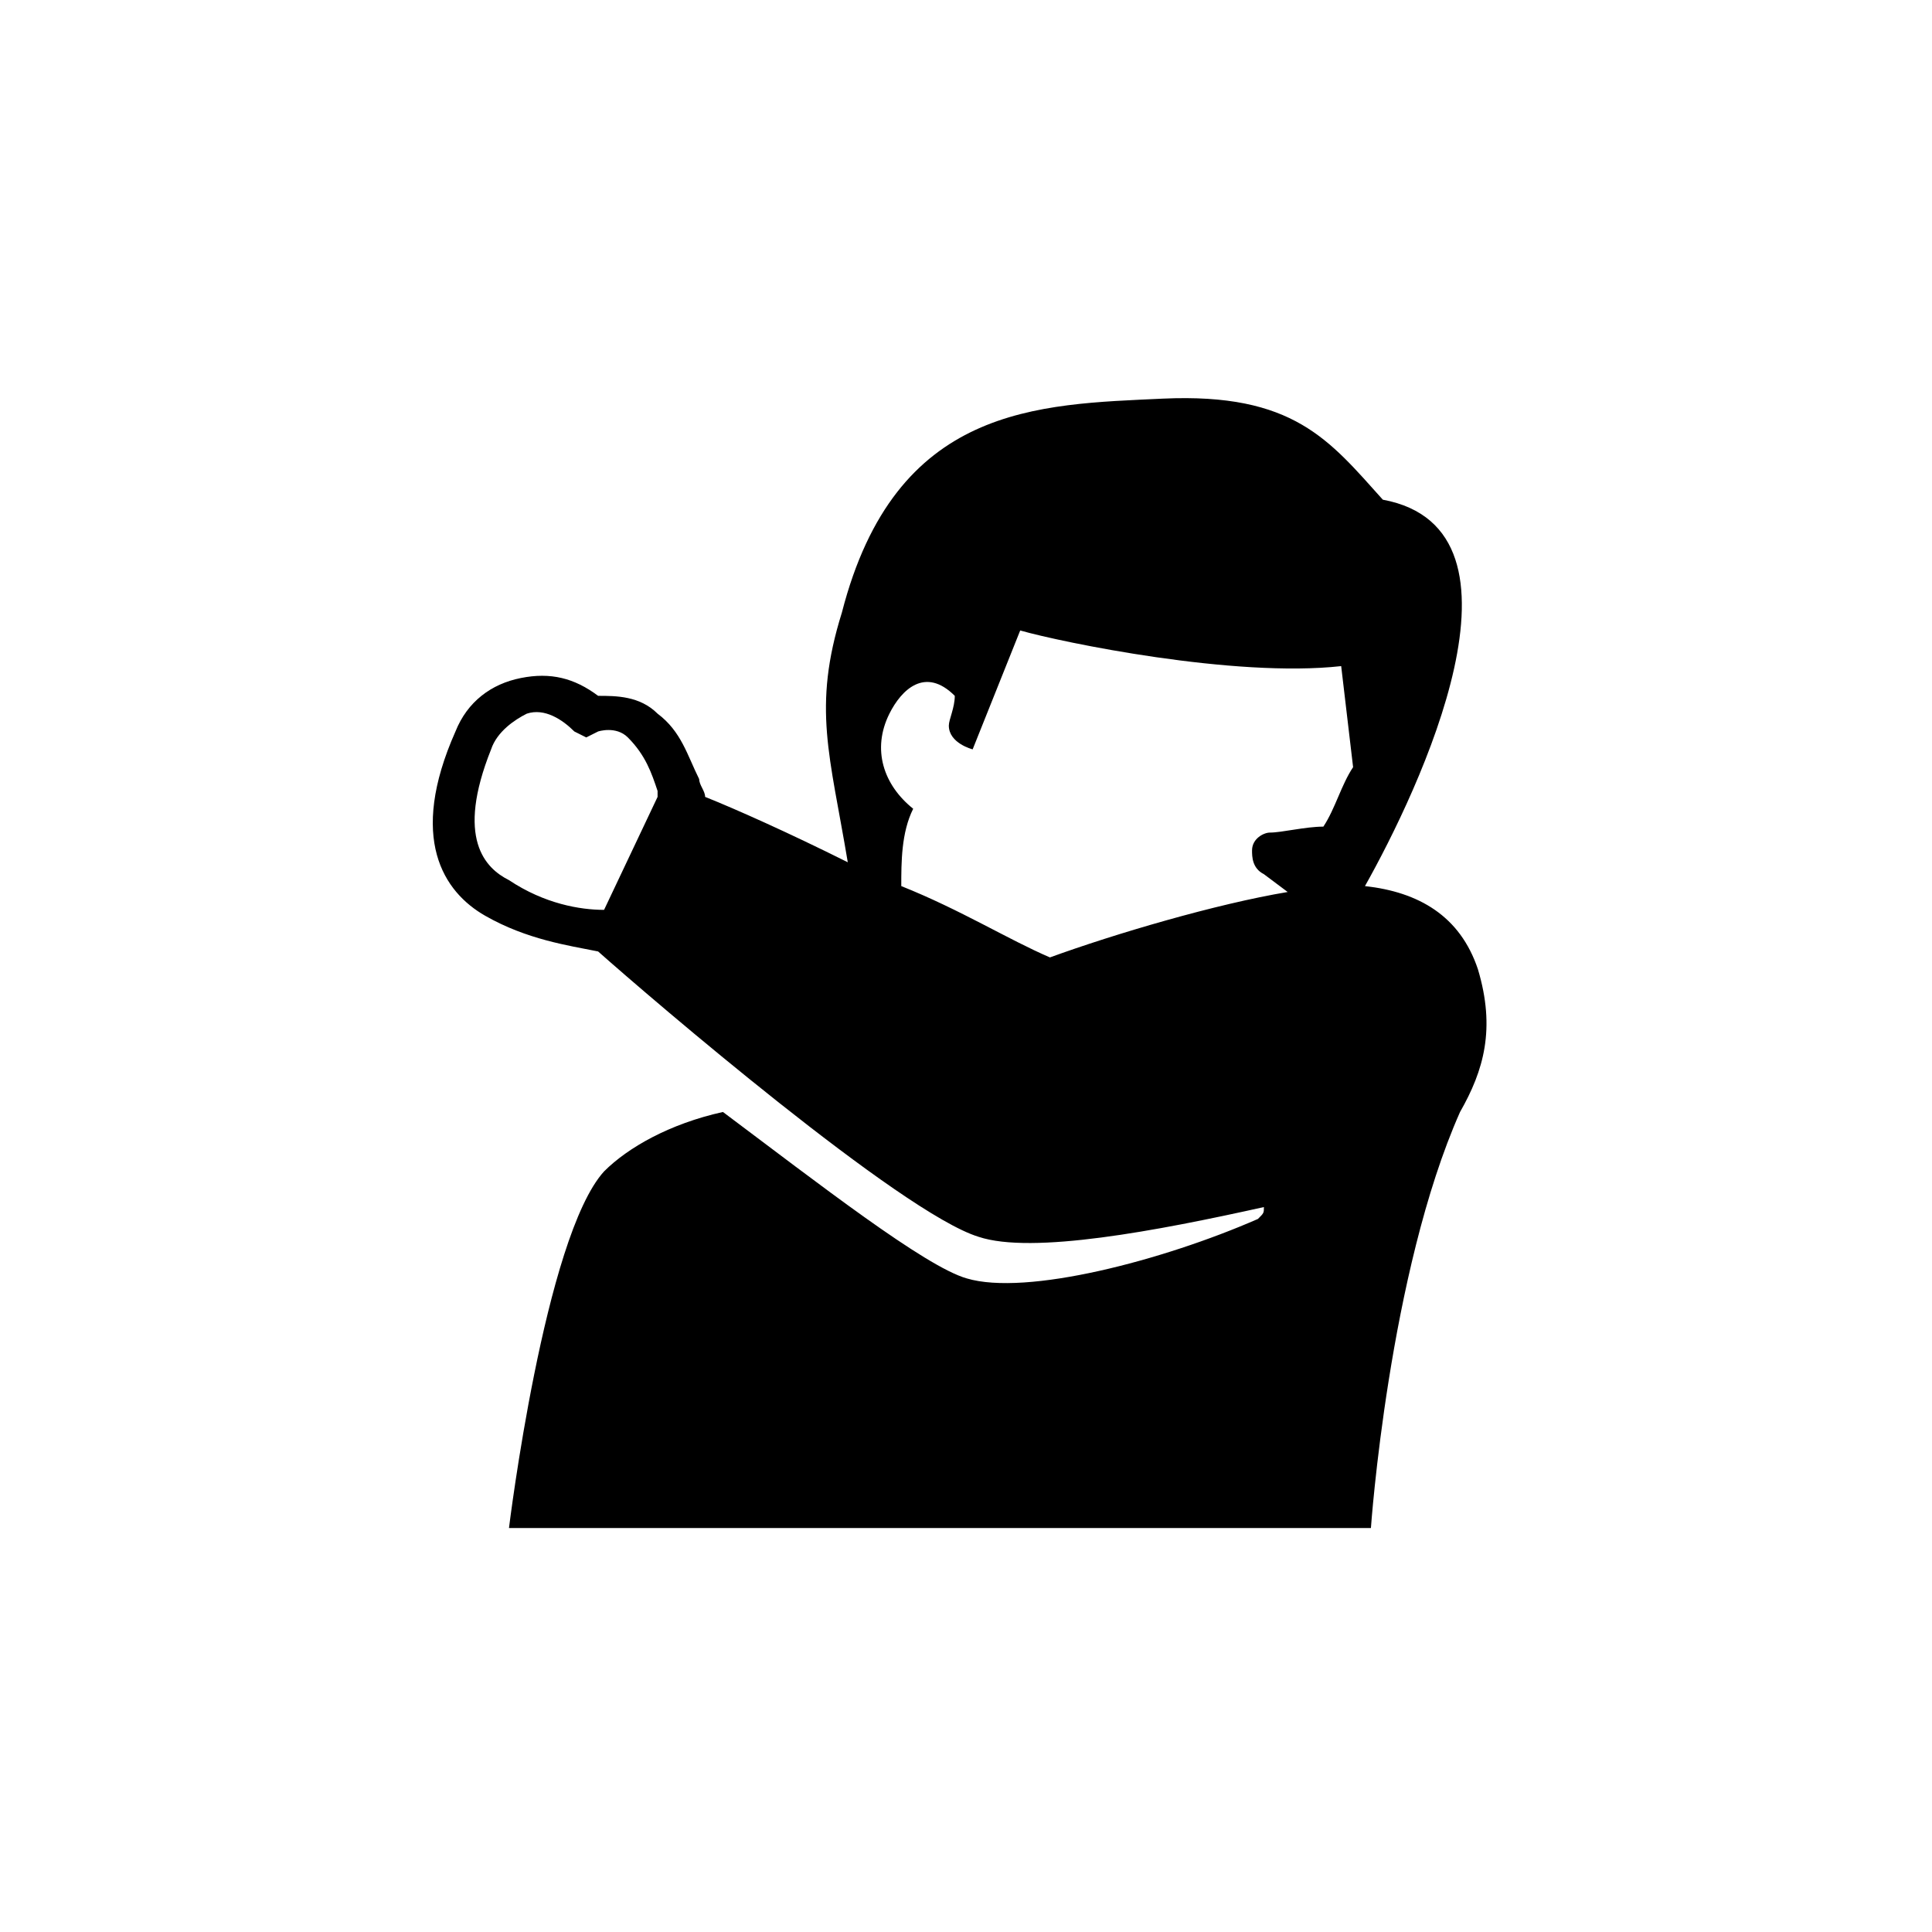 <svg xmlns="http://www.w3.org/2000/svg" focusable="false" viewBox="0 0 36 36" fill="currentColor">
  <path d="M16.794 16.511C16.794 16.067 16.794 15.514 17.016 15.07C16.462 14.627 16.241 13.963 16.573 13.298C16.794 12.855 17.237 12.412 17.791 12.966C17.791 13.188 17.68 13.409 17.68 13.52C17.68 13.852 18.124 13.963 18.124 13.963L19.01 11.748C19.785 11.969 22.997 12.634 24.991 12.412L25.213 14.295C24.991 14.627 24.88 15.07 24.659 15.403C24.326 15.403 23.883 15.514 23.662 15.514C23.551 15.514 23.33 15.624 23.33 15.846C23.33 15.957 23.33 16.178 23.551 16.289L23.994 16.621C22.665 16.843 20.782 17.397 19.564 17.84C18.788 17.507 17.902 16.954 16.794 16.511ZM11.256 16.954C10.813 16.954 10.148 16.843 9.484 16.4C9.041 16.178 8.487 15.624 9.151 13.963C9.262 13.63 9.594 13.409 9.816 13.298C10.148 13.188 10.481 13.409 10.702 13.63L10.924 13.741L11.145 13.63C11.145 13.63 11.477 13.52 11.699 13.741C12.031 14.074 12.142 14.406 12.253 14.738V14.849L11.256 16.954ZM27.539 18.061C27.206 17.064 26.431 16.621 25.434 16.511C26.431 14.738 28.757 9.864 25.767 9.311C24.77 8.203 24.105 7.317 21.668 7.428C19.342 7.538 16.684 7.538 15.687 11.415C15.133 13.188 15.465 14.074 15.797 16.067C14.69 15.514 13.693 15.07 13.139 14.849C13.139 14.738 13.028 14.627 13.028 14.517C12.807 14.074 12.696 13.63 12.253 13.298C11.921 12.966 11.477 12.966 11.145 12.966C10.702 12.634 10.259 12.523 9.705 12.634C9.151 12.744 8.708 13.077 8.487 13.63C7.601 15.624 8.265 16.621 9.041 17.064C9.816 17.507 10.591 17.618 11.145 17.729C12.142 18.615 16.794 22.603 18.234 23.046C19.231 23.378 21.557 22.935 23.551 22.492C23.551 22.603 23.551 22.603 23.44 22.713C21.668 23.489 19.12 24.153 18.013 23.821C17.237 23.6 15.244 22.049 13.471 20.72C12.474 20.941 11.699 21.384 11.256 21.827C10.148 23.046 9.484 28.473 9.484 28.473H25.545C25.545 28.473 25.877 23.71 27.206 20.72C27.649 19.944 27.871 19.169 27.539 18.061Z" fill="currentColor"/>
</svg>